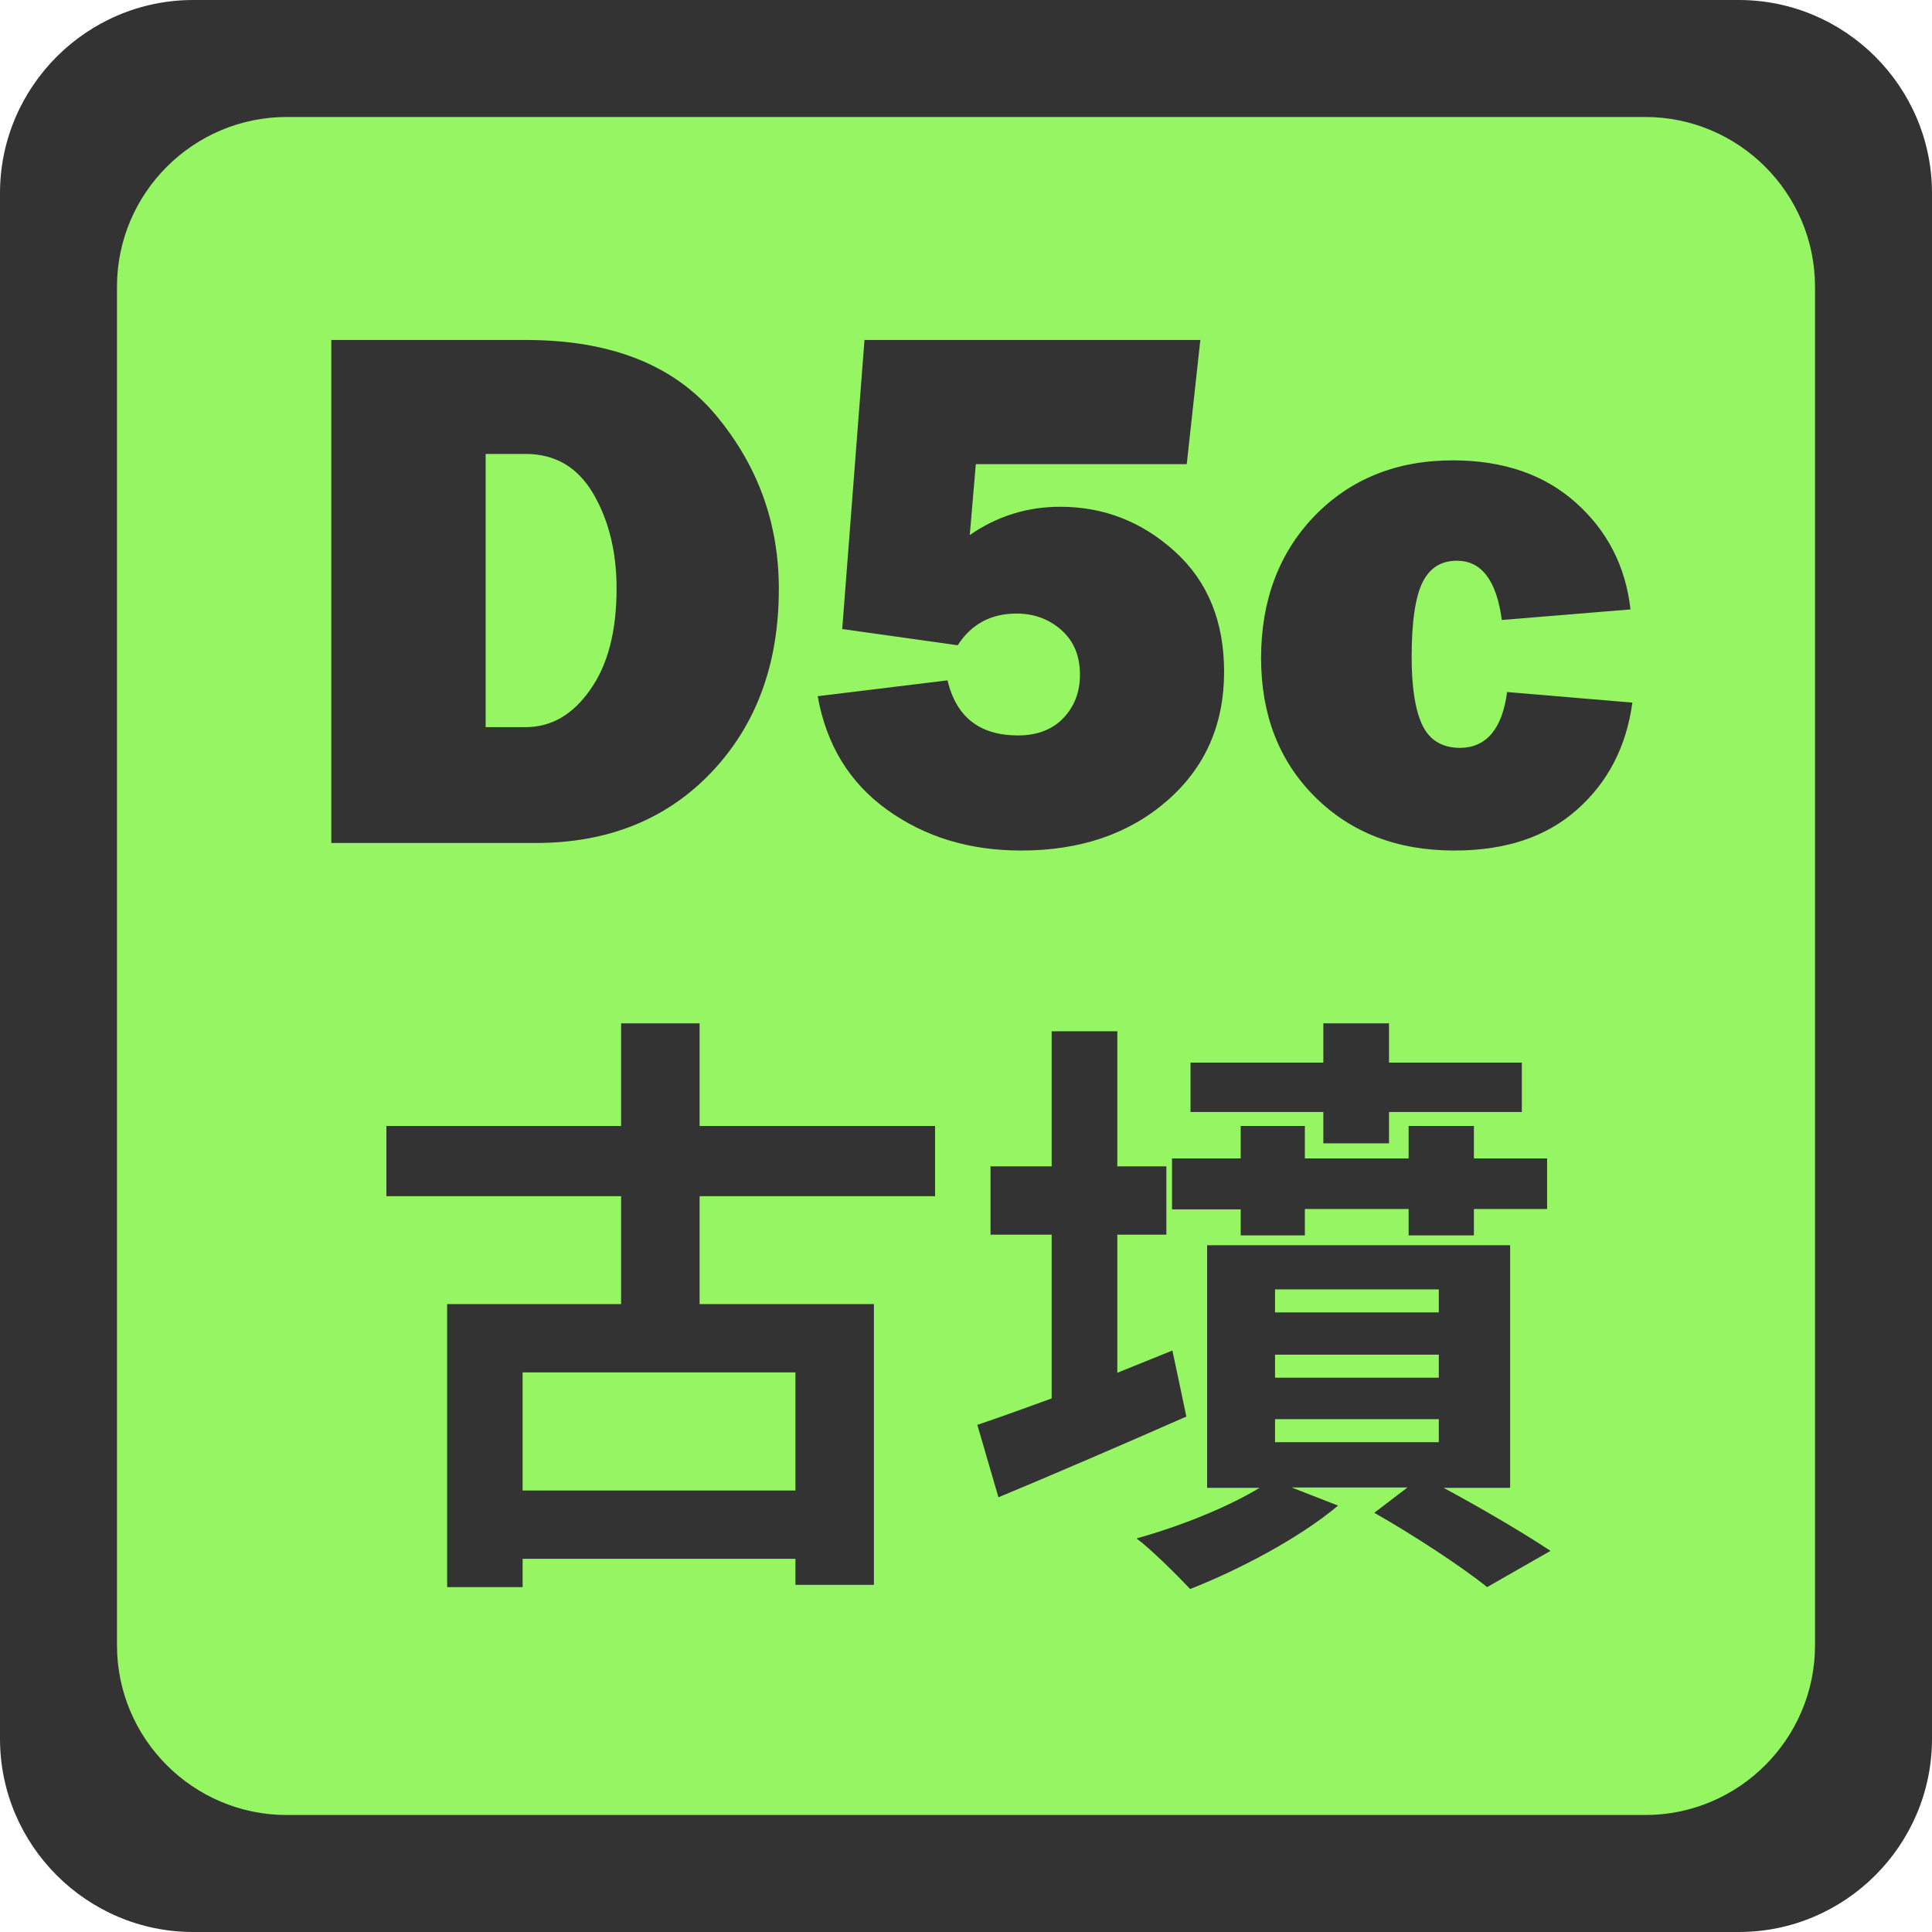 <?xml version="1.0" encoding="utf-8"?>
<!-- Generator: Adobe Illustrator 28.0.0, SVG Export Plug-In . SVG Version: 6.00 Build 0)  -->
<svg version="1.1" id="レイヤー_1" xmlns="http://www.w3.org/2000/svg" xmlns:xlink="http://www.w3.org/1999/xlink" x="0px"
	 y="0px" viewBox="0 0 512 512" style="enable-background:new 0 0 512 512;" xml:space="preserve">
<style type="text/css">
	.st0{fill:#333333;}
	.st1{fill:#95F563;}
</style>
<g>
	<path class="st0" d="M512,460.8c0,28.2-23,51.2-51.2,51.2H51.2C23,512,0,489,0,460.8V51.2C0,23,23,0,51.2,0h409.6
		C489,0,512,23,512,51.2V460.8z"/>
</g>
<g>
	<path class="st1" d="M481,436c0,24.8-20.2,45-45,45H76c-24.8,0-45-20.2-45-45V76c0-24.8,20.2-45,45-45h360c24.8,0,45,20.2,45,45
		V436z"/>
</g>
<g>
	<path class="st0" d="M87.8,223.4V90.1h51.6c22.4,0,39.2,6.6,50.3,19.9s16.7,28.6,16.7,46.1c0,19.9-6,36.1-17.9,48.6
		c-11.9,12.5-27.5,18.7-46.5,18.7H87.8z M128.7,192.7h10.6c6.8,0,12.5-3.3,17.1-9.9c4.7-6.6,7-15.5,7-26.9c0-9.7-2.1-18.1-6.2-25.1
		c-4.1-7-10.1-10.5-17.9-10.5h-10.6V192.7z"/>
	<path class="st0" d="M314.5,123h-55.9l-1.6,18.8c7.2-5,15.2-7.5,24-7.5c11.6,0,21.7,4,30.4,11.9c8.7,7.9,13,18.6,13,31.8
		c0,14-5,25.4-15.1,34.2c-10.1,8.8-23,13.2-38.7,13.2c-13.7,0-25.5-3.6-35.5-10.8c-10-7.2-16.1-17.2-18.4-30.1l34.4-4.2
		c2.3,9.7,8.5,14.6,18.7,14.6c5.1,0,9.2-1.6,12.1-4.7c2.9-3.1,4.3-6.9,4.3-11.4c0-5.1-1.7-9-5-11.9c-3.3-2.9-7.3-4.3-11.8-4.3
		c-6.8,0-12,2.8-15.6,8.4l-30.6-4.3l5.9-76.6h89L314.5,123z"/>
	<path class="st0" d="M399.4,183.4l33.2,2.8c-1.6,11.6-6.4,21-14.6,28.3c-8.2,7.3-19,10.9-32.6,10.9c-15.2,0-27.5-4.8-37-14.3
		c-9.5-9.5-14.2-21.8-14.2-36.7c0-15.2,4.7-27.8,14.1-37.6C357.8,127,370,122,385,122c13.3,0,24.2,3.7,32.6,11.2
		c8.4,7.5,13.2,16.9,14.5,28.3l-34.1,2.8c-1.4-10.5-5.4-15.7-11.9-15.7c-4.2,0-7.2,1.9-9.1,5.7c-1.9,3.8-2.9,10.4-2.9,19.9
		c0,8.1,1,14.2,2.9,18.1c1.9,3.9,5.3,5.9,10,5.9C393.9,198.1,398.1,193.2,399.4,183.4z"/>
</g>
<g>
	<path class="st0" d="M185.4,317v28.6h46.2V420h-20.8v-6.9h-72.3v7.5h-20v-75h46.1V317h-62.2v-18.6h62.2v-27.2h20.8v27.2h62.4V317
		H185.4z M210.8,363.7h-72.3V395h72.3V363.7z"/>
	<path class="st0" d="M314.4,375.4c-16.8,7.4-34.9,15.2-49.8,21.4l-5.6-19.2c5.4-1.8,12.3-4.3,19.7-7v-43.4h-16.2v-18.1h16.2v-35.8
		h17.4v35.8h13v18.1h-13v36.6c4.8-1.9,9.8-4,14.6-5.9L314.4,375.4z M382.4,394.2c10.4,5.6,21.6,12.2,28.5,16.8l-16.8,9.6
		c-6.7-5.4-19.2-13.6-29.9-19.7l8.8-6.7h-30.7l12.3,4.8c-10.2,8.6-26.4,17.1-39.2,22.1c-3.5-3.7-10.2-10.4-14.2-13.4
		c11.5-3.2,24-8.2,32.6-13.4h-13.9v-64.3h80.3v64.3H382.4z M328.8,320.5h-18.2V307h18.2v-8.6h17v8.6h27.5v-8.6h17.3v8.6h19.4v13.4
		h-19.4v7h-17.3v-7h-27.5v7h-17V320.5z M350.7,294.7h-35.2v-13.1h35.2v-10.4h17.4v10.4h35.2v13.1h-35.2v8.3h-17.4V294.7z
		 M337.9,347.8h43.4v-6.1h-43.4V347.8z M337.9,365.1h43.4V359h-43.4V365.1z M337.9,382.2h43.4v-6.1h-43.4V382.2z"/>
</g>
<g>
</g>
<g>
</g>
<g>
</g>
<g>
</g>
<g>
</g>
<g>
</g>
<g>
</g>
<g>
</g>
<g>
</g>
<g>
</g>
<g>
</g>
<g>
</g>
<g>
</g>
<g>
</g>
<g>
</g>
</svg>
